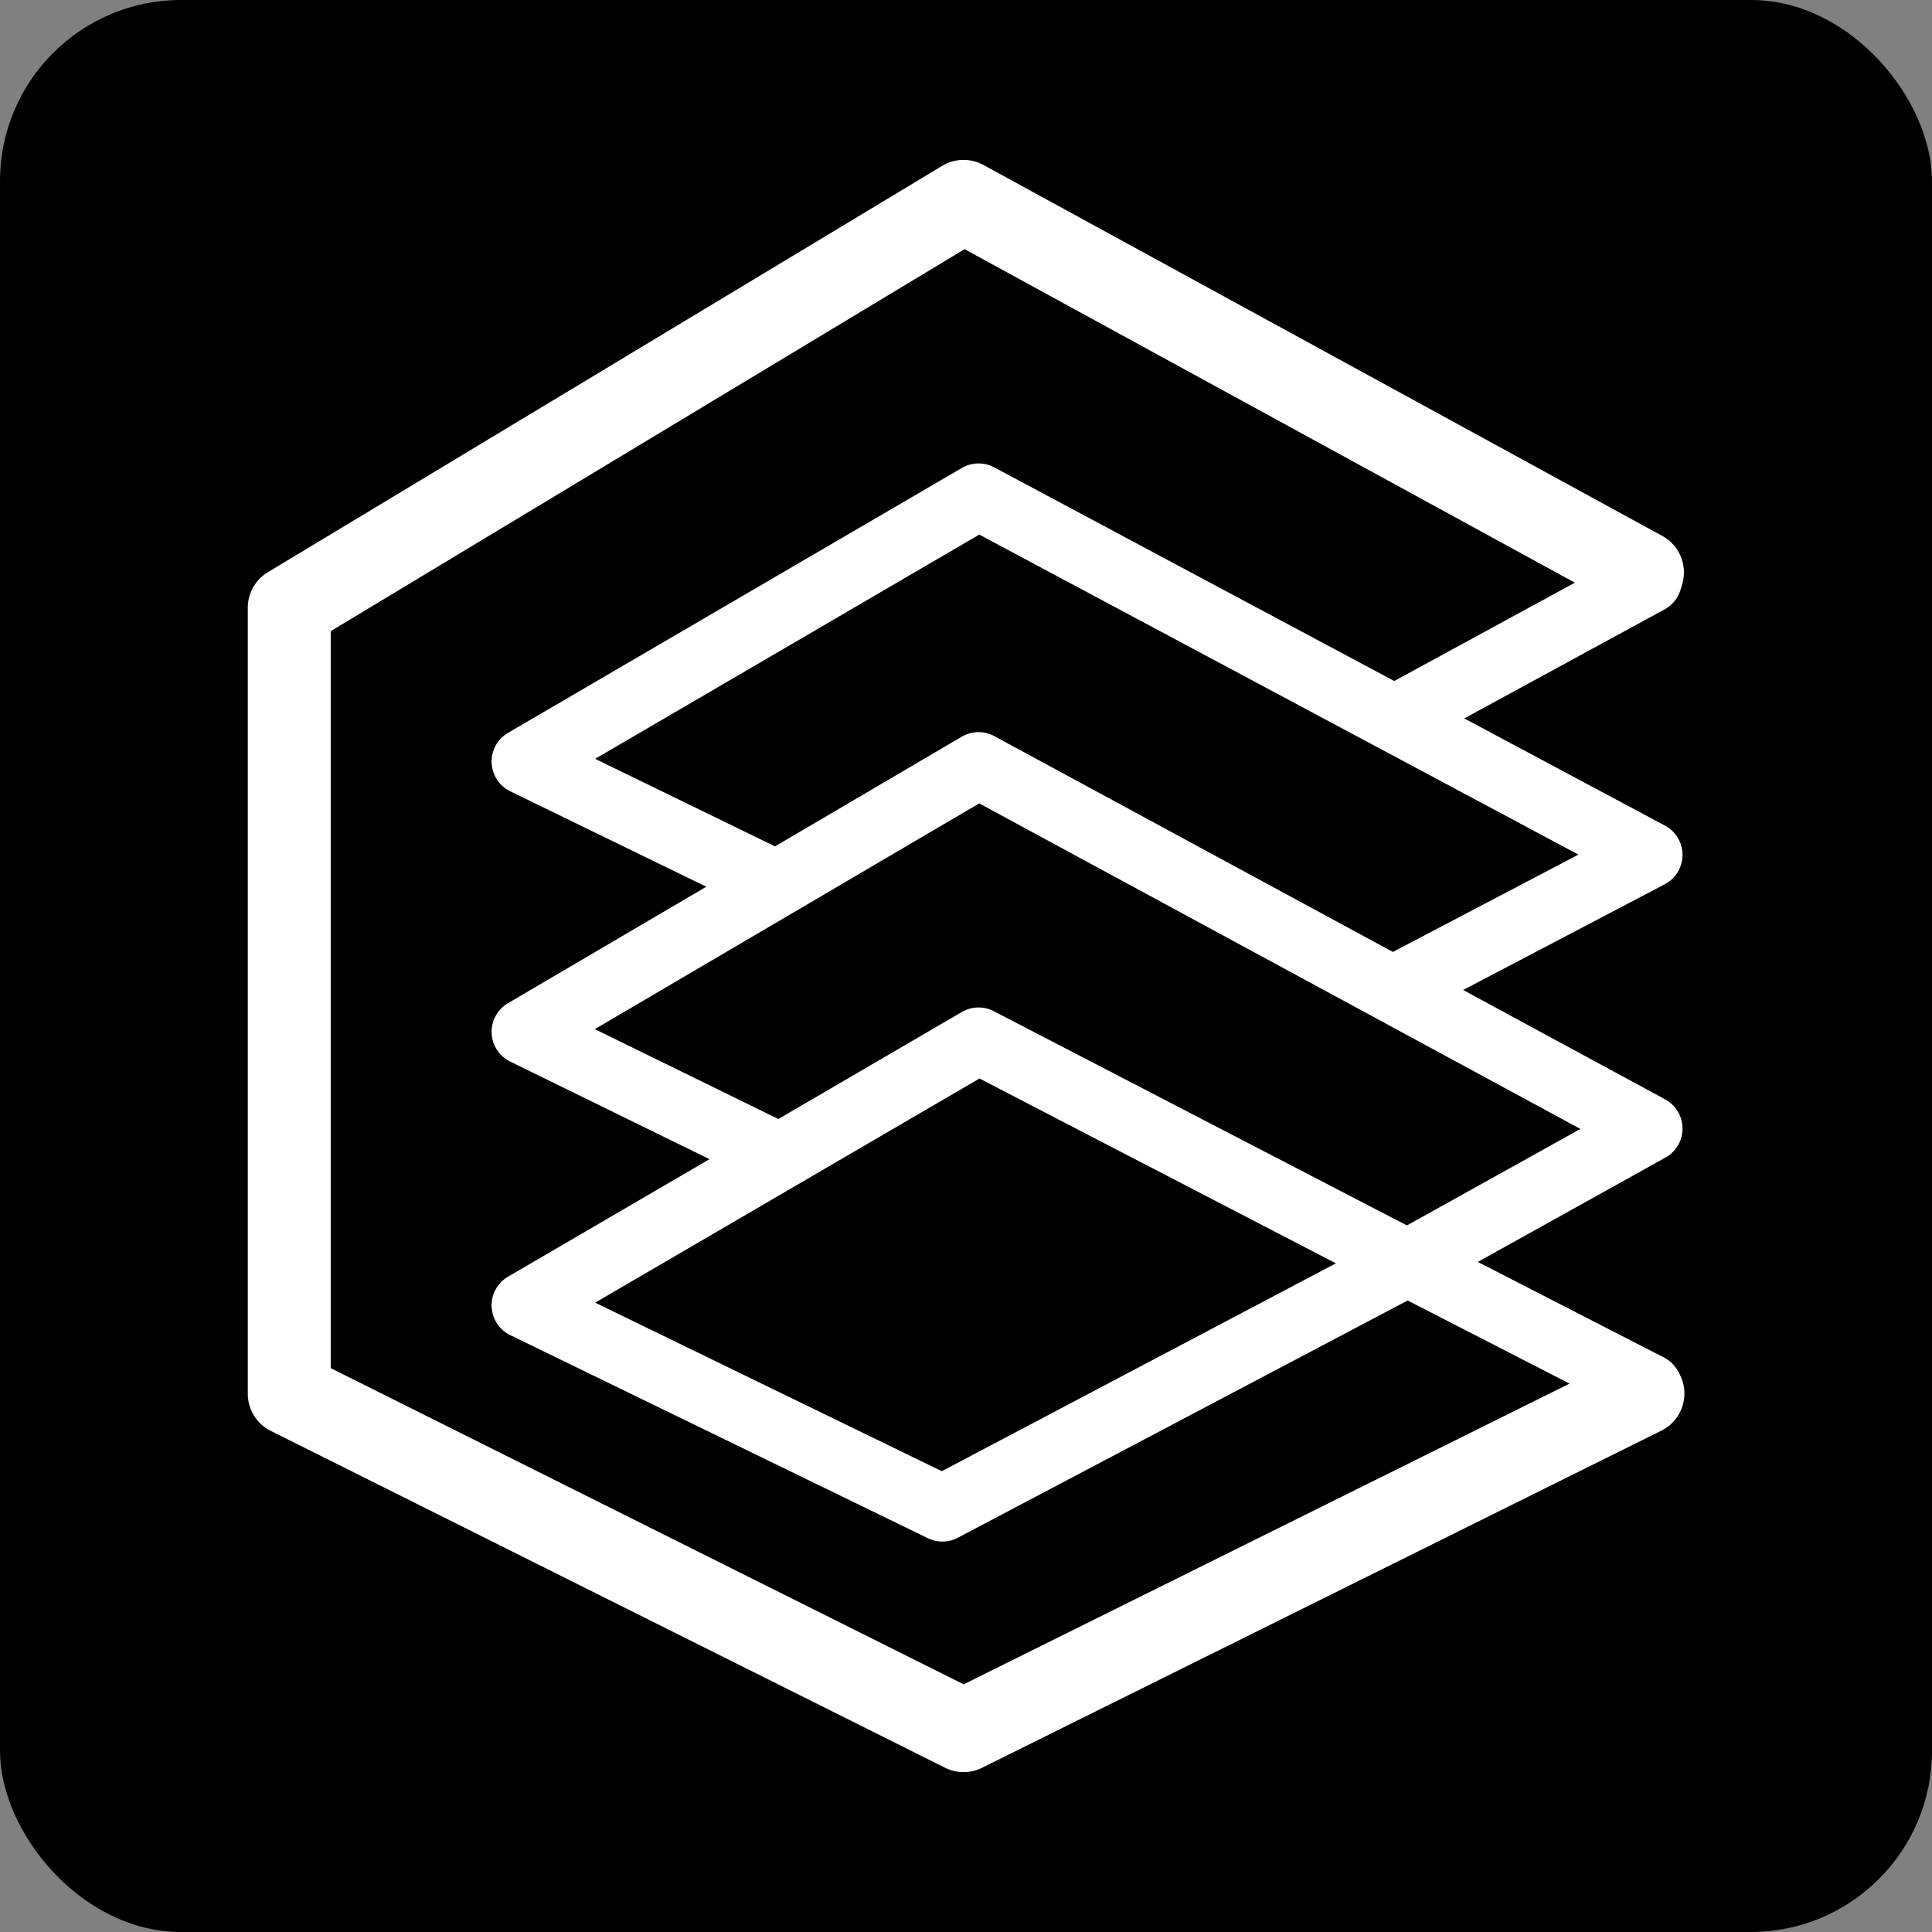 <svg xmlns="http://www.w3.org/2000/svg" width="320" height="320" fill="none" viewBox="0 0 320 320">
  <rect x="0" y="0" width="320" height="320" fill="#808080" stroke="none"/>
  <rect width="320" height="320" fill="#000" rx="30"/>
  <path fill="#fff" fill-rule="evenodd" d="M156.531 292.793a6.866 6.866 0 0 0 6.123.008l112.486-55.825a6.868 6.868 0 1 0-6.106-12.304l-109.423 54.305-104.832-52.373V104.54l104.986-63.27 108.987 59.559a6.867 6.867 0 1 0 6.587-12.053l-112.448-61.45a6.867 6.867 0 0 0-6.838.144L44.366 94.778a6.868 6.868 0 0 0-3.323 5.882v130.19a6.869 6.869 0 0 0 3.799 6.145l111.689 55.798Z" clip-rule="evenodd"/>
  <path fill="#fff" fill-rule="evenodd" d="M153.687 254.777a5.494 5.494 0 0 0 4.966-.081l74.504-39.294 37.519 19.267a5.496 5.496 0 0 0 5.02-9.776l-30.921-15.879 31.082-17.288a5.495 5.495 0 0 0-.055-9.634l-33.459-18.118 33.395-17.514a5.494 5.494 0 0 0 .036-9.712l-33.244-17.756 33.283-18.116a5.496 5.496 0 0 0-5.254-9.652l-39.63 21.572-66.259-35.389a5.496 5.496 0 0 0-5.359.101L84.152 121.38a5.495 5.495 0 0 0 .366 9.686l32.469 15.802-32.847 19.29a5.494 5.494 0 0 0 .366 9.673l33.012 16.163-33.364 19.46a5.494 5.494 0 0 0 .365 9.687l69.168 33.636Zm-24.764-69.435L98.52 170.457l63.671-37.39 99.575 53.921-28.734 15.983-68.421-35.485a5.494 5.494 0 0 0-5.298.131l-30.39 17.725Zm92.345 23.907-59.031-30.615-63.655 37.127 57.407 27.916 65.279-34.428Zm-92.901-69.063-29.792-14.5 63.625-37.14 99.24 53.004-30.737 16.12-66.005-35.742a5.494 5.494 0 0 0-5.399.093l-30.932 18.165Z" clip-rule="evenodd"/>
</svg>
